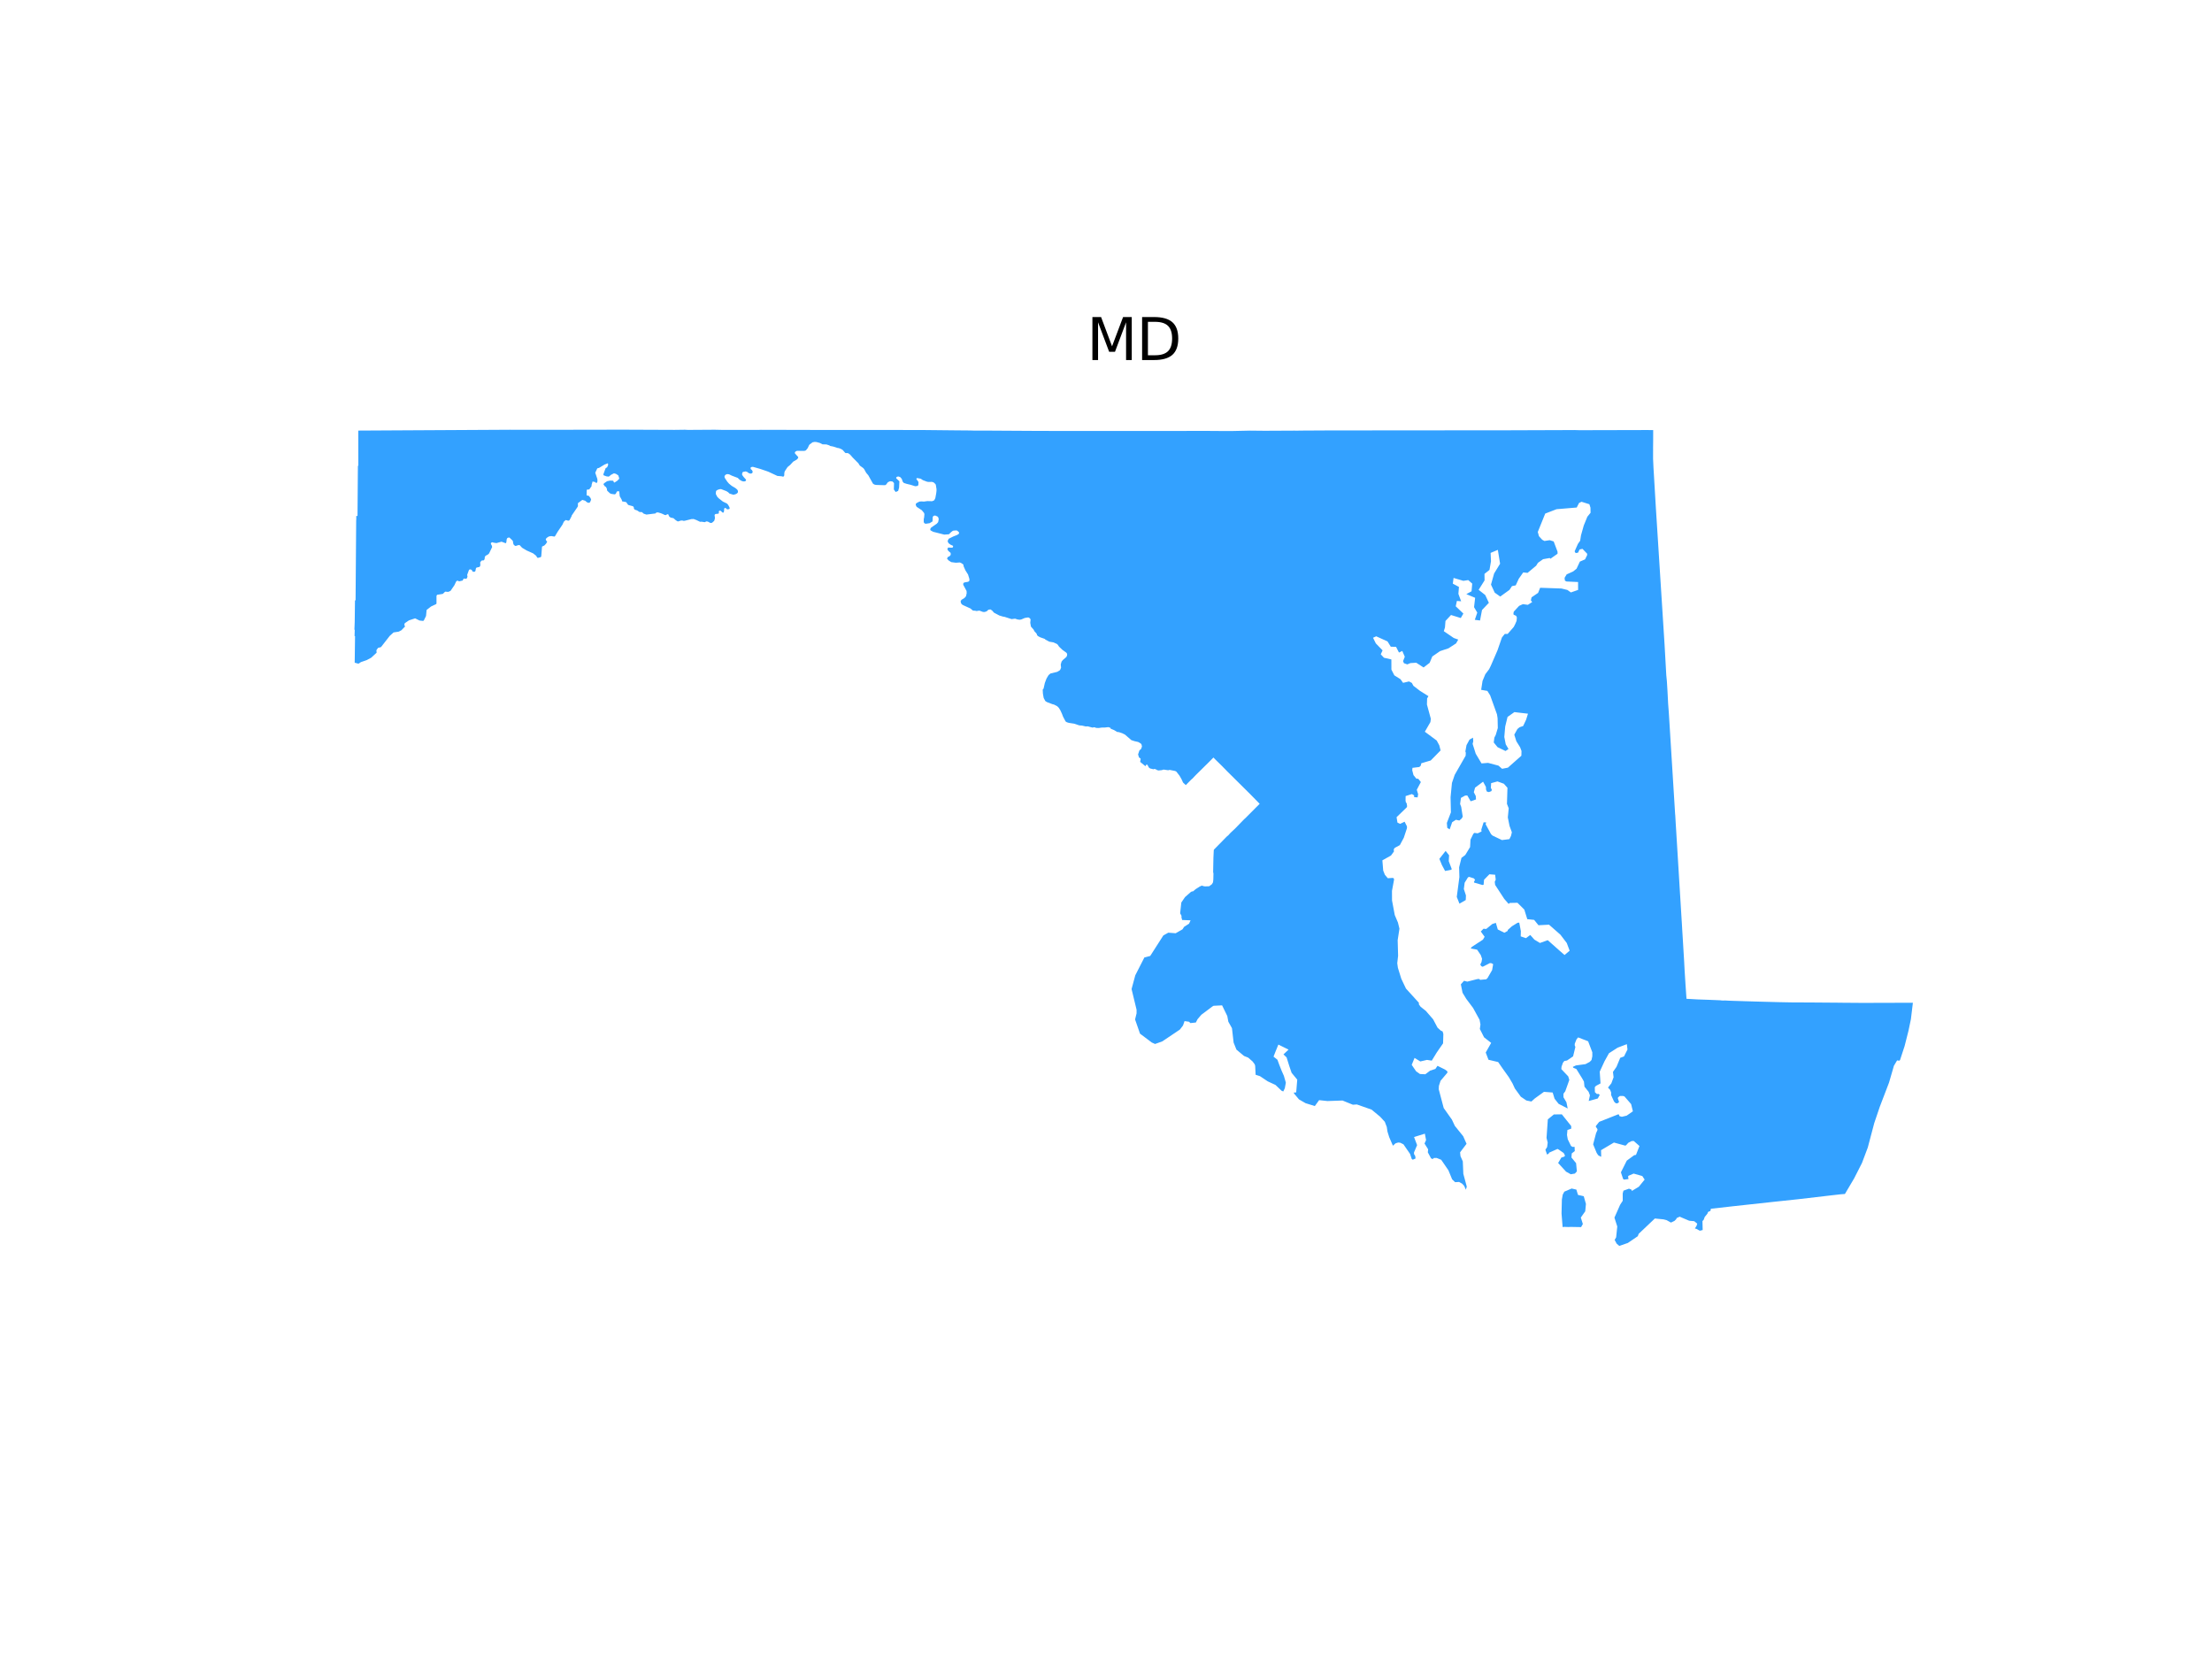 <?xml version="1.0" encoding="utf-8" standalone="no"?>
<!DOCTYPE svg PUBLIC "-//W3C//DTD SVG 1.1//EN"
  "http://www.w3.org/Graphics/SVG/1.1/DTD/svg11.dtd">
<svg xmlns:xlink="http://www.w3.org/1999/xlink" width="460.8pt" height="345.6pt" viewBox="0 0 460.8 345.6" xmlns="http://www.w3.org/2000/svg" version="1.1">
 <defs>
  <style type="text/css">*{stroke-linejoin: round; stroke-linecap: butt}</style>
 </defs>
 <g id="figure_1">
  <g id="patch_1">
   <path d="M 0 345.6 
L 460.8 345.6 
L 460.8 0 
L 0 0 
z
" style="fill: #ffffff"/>
  </g>
  <g id="axes_1">
   <g id="PatchCollection_1">
    <path d="M 325.312 252.172 
L 325.355 250.44 
L 325.369 249.869 
L 325.545 248.865 
L 325.877 248.245 
L 327.402 247.59 
L 327.48 247.608 
L 328.388 247.817 
L 328.724 248.921 
L 329.927 249.202 
L 330.381 250.803 
L 330.233 252.337 
L 329.311 253.638 
L 329.739 254.986 
L 329.371 255.629 
L 328.494 255.612 
L 327.394 255.592 
L 327.337 255.591 
L 327.292 255.592 
L 326.77 255.602 
L 326.722 255.613 
L 325.897 255.58 
L 325.876 255.581 
L 325.522 255.619 
L 325.297 252.799 
L 325.312 252.172 
" clip-path="url(#pea531f4110)" style="fill: #33a1ff"/>
    <path d="M 321.937 239.517 
L 322.295 238.948 
L 322.304 238.879 
L 322.414 238.023 
L 322.172 237.054 
L 322.442 233.178 
L 323.698 232.159 
L 323.966 232.155 
L 325.357 232.137 
L 327.304 234.564 
L 327.32 235.118 
L 326.525 235.384 
L 326.436 236.439 
L 326.589 237.31 
L 326.594 237.342 
L 326.625 237.405 
L 327.278 238.735 
L 327.39 238.798 
L 327.624 238.93 
L 328.012 238.896 
L 328.054 239.79 
L 327.426 240.275 
L 327.362 241.13 
L 328.328 242.308 
L 328.493 244.018 
L 328.081 244.474 
L 327.221 244.62 
L 326.243 244.08 
L 324.66 242.353 
L 324.588 242.274 
L 325.257 241.147 
L 325.466 241.077 
L 325.847 240.949 
L 326.027 240.749 
L 325.951 240.598 
L 325.749 240.198 
L 325.387 239.946 
L 324.77 239.517 
L 324.464 239.34 
L 322.991 239.996 
L 322.685 240.133 
L 322.639 240.311 
L 322.279 240.518 
L 321.937 239.517 
" clip-path="url(#pea531f4110)" style="fill: #33a1ff"/>
    <path d="M 299.847 178.913 
L 301.15 177.26 
L 301.871 178.169 
L 301.859 178.388 
L 301.802 179.389 
L 302.411 181.006 
L 302.356 181.175 
L 301.04 181.439 
L 300.374 180.199 
L 300.368 180.183 
L 299.847 178.913 
" clip-path="url(#pea531f4110)" style="fill: #33a1ff"/>
    <path d="M 73.894 129.567 
L 73.948 125.068 
L 74.073 125.068 
L 74.199 108.446 
L 74.22 108.135 
L 74.219 107.477 
L 74.475 107.477 
L 74.547 98.269 
L 74.556 97.095 
L 74.614 97.029 
L 74.643 96.914 
L 74.636 89.698 
L 80.795 89.664 
L 105.366 89.529 
L 106.167 89.524 
L 114.532 89.533 
L 114.736 89.533 
L 123.519 89.517 
L 129.718 89.506 
L 134.499 89.526 
L 138.002 89.54 
L 140.516 89.55 
L 142.672 89.521 
L 143.309 89.556 
L 148.888 89.52 
L 150.54 89.556 
L 154.807 89.552 
L 157.566 89.55 
L 157.584 89.55 
L 157.732 89.552 
L 157.802 89.548 
L 157.98 89.557 
L 158.447 89.536 
L 162.96 89.542 
L 162.965 89.544 
L 164.855 89.554 
L 165.058 89.553 
L 167.682 89.55 
L 167.796 89.56 
L 175.403 89.568 
L 177.093 89.569 
L 177.242 89.568 
L 191.798 89.575 
L 197.987 89.639 
L 198.031 89.639 
L 199.564 89.655 
L 201.416 89.669 
L 202.191 89.679 
L 202.812 89.698 
L 206.439 89.702 
L 206.606 89.708 
L 206.811 89.71 
L 216.661 89.768 
L 216.763 89.765 
L 221.46 89.778 
L 221.47 89.778 
L 222.18 89.778 
L 237.977 89.777 
L 238.233 89.777 
L 239.91 89.777 
L 239.915 89.777 
L 251.464 89.766 
L 251.515 89.757 
L 252.327 89.775 
L 255.833 89.791 
L 256.437 89.793 
L 260.409 89.708 
L 263.264 89.736 
L 263.81 89.736 
L 264.469 89.733 
L 269.727 89.707 
L 269.931 89.716 
L 271.343 89.697 
L 271.356 89.697 
L 276.572 89.668 
L 276.843 89.668 
L 277.897 89.667 
L 284.325 89.661 
L 287.265 89.658 
L 287.275 89.658 
L 291.091 89.648 
L 292.934 89.647 
L 296.564 89.653 
L 298.28 89.656 
L 298.288 89.647 
L 299.336 89.652 
L 299.977 89.656 
L 301.074 89.646 
L 301.111 89.646 
L 311.394 89.645 
L 311.848 89.645 
L 311.863 89.645 
L 318.995 89.62 
L 319.853 89.617 
L 326.889 89.593 
L 327.953 89.585 
L 329.008 89.617 
L 342.665 89.584 
L 342.8 89.584 
L 343.568 89.586 
L 344.388 89.593 
L 344.385 91.614 
L 344.385 91.638 
L 344.366 93.34 
L 344.369 93.449 
L 344.367 94.36 
L 344.366 95.565 
L 344.409 96.525 
L 344.454 97.514 
L 344.495 98.16 
L 344.547 99.031 
L 344.605 100.024 
L 344.942 105.702 
L 345.026 107.026 
L 345.032 107.117 
L 345.036 107.193 
L 345.358 112.243 
L 345.745 118.339 
L 345.974 121.937 
L 345.975 121.951 
L 346.457 129.527 
L 346.759 134.275 
L 346.759 134.277 
L 347.119 140.68 
L 347.241 141.896 
L 347.365 143.916 
L 347.366 143.938 
L 347.478 146.075 
L 347.502 146.58 
L 347.647 148.483 
L 347.766 150.39 
L 348.811 167.2 
L 348.963 169.646 
L 348.982 169.754 
L 349.092 171.667 
L 349.097 171.77 
L 349.179 173.04 
L 349.198 173.335 
L 349.2 173.361 
L 349.241 174.08 
L 349.358 175.988 
L 349.567 179.4 
L 349.911 185.024 
L 350.315 191.616 
L 350.315 191.616 
L 350.315 191.621 
L 350.371 192.481 
L 350.397 192.934 
L 350.424 193.406 
L 350.43 193.55 
L 350.562 195.679 
L 350.601 196.331 
L 350.738 198.621 
L 350.739 198.625 
L 350.84 200.313 
L 350.84 200.326 
L 350.942 202.258 
L 351.095 204.656 
L 351.118 205.04 
L 351.327 208.068 
L 353.371 208.184 
L 353.571 208.197 
L 354.665 208.234 
L 355.941 208.277 
L 358.311 208.376 
L 358.675 208.418 
L 358.952 208.429 
L 359.369 208.416 
L 360.063 208.457 
L 361.101 208.495 
L 361.154 208.497 
L 363.015 208.554 
L 363.823 208.582 
L 363.927 208.582 
L 365.269 208.623 
L 365.475 208.63 
L 367.011 208.672 
L 367.139 208.675 
L 370.7 208.768 
L 370.715 208.769 
L 370.985 208.774 
L 372.006 208.794 
L 373.184 208.816 
L 373.273 208.821 
L 374.92 208.821 
L 376.036 208.831 
L 377.101 208.834 
L 377.107 208.834 
L 382.094 208.872 
L 383.02 208.879 
L 383.578 208.888 
L 387.063 208.914 
L 388.502 208.924 
L 391.686 208.907 
L 395.51 208.901 
L 396.953 208.899 
L 397.215 208.898 
L 397.333 208.898 
L 398.155 208.9 
L 398.226 208.9 
L 398.487 208.901 
L 398.074 212.321 
L 397.578 214.702 
L 396.766 217.911 
L 395.815 220.811 
L 395.812 220.822 
L 395.669 220.963 
L 395.327 220.917 
L 395.2 220.901 
L 394.537 222.018 
L 393.521 225.519 
L 391.591 230.566 
L 390.439 233.967 
L 390.382 234.184 
L 389.092 239.057 
L 387.892 242.249 
L 386.26 245.462 
L 384.332 248.725 
L 383.459 248.791 
L 383.003 248.843 
L 381.342 249.031 
L 374.63 249.815 
L 374.432 249.836 
L 369.25 250.387 
L 360.869 251.301 
L 356.401 251.806 
L 356.394 251.807 
L 356.347 252.147 
L 356.232 252.305 
L 355.924 252.406 
L 355.802 252.512 
L 355.697 252.806 
L 355.443 253.125 
L 355.386 253.196 
L 355.123 253.518 
L 354.911 254.099 
L 354.654 254.381 
L 354.7 256.235 
L 354.109 256.385 
L 353.408 256.004 
L 353.074 255.903 
L 353.423 255.366 
L 353.567 254.905 
L 353.426 254.792 
L 352.939 254.4 
L 351.892 254.303 
L 349.906 253.457 
L 349.252 253.758 
L 349.21 253.956 
L 348.823 254.336 
L 348.124 254.669 
L 348.088 254.686 
L 347.193 254.184 
L 346.781 254.077 
L 346.546 254.016 
L 345.252 253.887 
L 344.737 253.835 
L 342.986 255.495 
L 342.157 256.281 
L 341.366 257.03 
L 341.183 257.523 
L 339.962 258.353 
L 339.557 258.628 
L 339.112 258.931 
L 337.562 259.47 
L 337.334 259.55 
L 336.774 259.068 
L 336.362 258.292 
L 336.673 257.759 
L 336.765 256.872 
L 336.907 255.501 
L 336.316 253.655 
L 337.5 250.981 
L 338.046 250.139 
L 338.039 248.611 
L 338.2 248.035 
L 338.469 247.939 
L 339.347 247.622 
L 339.858 247.817 
L 339.898 248.043 
L 340.048 248.036 
L 340.063 248.027 
L 340.825 247.564 
L 341.358 247.24 
L 341.405 247.212 
L 341.653 246.907 
L 342.609 245.73 
L 342.133 245.01 
L 342.121 244.99 
L 340.316 244.478 
L 339.242 244.942 
L 339.16 245.091 
L 339.247 245.617 
L 338.514 245.712 
L 338.324 245.736 
L 338.127 245.603 
L 337.664 244.221 
L 338.332 242.89 
L 338.789 241.979 
L 338.886 241.784 
L 340.437 240.644 
L 340.806 240.584 
L 340.832 240.517 
L 341.529 238.736 
L 341.527 238.734 
L 340.345 237.688 
L 339.902 237.706 
L 339.567 237.879 
L 339.199 238.069 
L 338.726 238.6 
L 338.533 238.647 
L 337.631 238.4 
L 336.213 238.012 
L 335.764 238.278 
L 335.708 238.311 
L 334.499 239.027 
L 333.527 239.602 
L 333.558 240.94 
L 333.425 240.938 
L 332.926 240.646 
L 332.615 240.173 
L 331.879 238.388 
L 332.489 236.065 
L 332.763 235.466 
L 332.766 235.422 
L 332.771 235.356 
L 332.781 235.229 
L 332.438 234.718 
L 332.468 234.544 
L 333.14 233.702 
L 337.112 232.13 
L 337.247 232.177 
L 337.365 232.511 
L 337.867 232.648 
L 338.865 232.407 
L 340.137 231.521 
L 340.161 231.504 
L 339.794 230.006 
L 339.785 229.995 
L 339.226 229.352 
L 338.826 228.89 
L 338.411 228.411 
L 338.41 228.41 
L 338.093 228.309 
L 337.451 228.315 
L 337.079 228.599 
L 337.018 228.78 
L 337.287 229.577 
L 336.922 229.858 
L 336.555 229.806 
L 336.236 229.471 
L 335.621 228.109 
L 335.634 227.602 
L 335.424 227.047 
L 334.974 226.562 
L 335.678 225.673 
L 336.139 224.412 
L 336.008 223.299 
L 336.747 222.24 
L 337.521 220.367 
L 338.313 220.072 
L 339.033 218.635 
L 338.983 218.206 
L 338.904 217.523 
L 338.903 217.515 
L 336.982 218.25 
L 335.174 219.413 
L 334.244 221.094 
L 333.253 223.247 
L 333.418 225.698 
L 332.473 226.203 
L 332.223 226.48 
L 332.25 227.522 
L 332.67 227.906 
L 332.984 227.874 
L 333.263 228.085 
L 332.845 228.837 
L 331.011 229.347 
L 330.958 229.362 
L 331.211 228.178 
L 330.944 227.452 
L 330.075 226.371 
L 329.963 225.309 
L 329.816 225.045 
L 329.628 224.704 
L 328.386 222.695 
L 327.734 222.424 
L 327.655 222.245 
L 328.293 221.949 
L 330.29 221.678 
L 331.171 221.207 
L 331.541 220.82 
L 331.709 220.043 
L 331.708 219.211 
L 330.836 216.919 
L 328.758 216.109 
L 328.417 216.509 
L 328.057 217.413 
L 328.037 217.742 
L 328.178 218.105 
L 327.705 220.056 
L 326.442 220.921 
L 325.881 221.022 
L 325.59 221.387 
L 325.299 222.2 
L 325.252 222.715 
L 326.692 224.23 
L 326.915 224.968 
L 326.077 227.331 
L 325.689 227.853 
L 325.699 228.575 
L 326.314 229.619 
L 326.581 230.921 
L 324.682 229.946 
L 323.842 228.878 
L 323.447 227.589 
L 321.999 227.479 
L 321.631 227.452 
L 319.73 228.825 
L 319.014 229.466 
L 317.969 229.25 
L 317.882 229.19 
L 316.843 228.485 
L 316.821 228.47 
L 315.574 226.755 
L 315.081 225.69 
L 314.984 225.525 
L 314.316 224.394 
L 314.191 224.22 
L 313.009 222.567 
L 312.495 221.823 
L 312.223 221.429 
L 312.095 221.244 
L 310.079 220.767 
L 309.503 219.258 
L 310.64 217.251 
L 309.163 216.098 
L 308.279 214.359 
L 308.405 213.418 
L 308.225 212.444 
L 306.874 209.98 
L 305.458 208.093 
L 304.674 206.809 
L 304.643 206.651 
L 304.323 205.054 
L 304.989 204.314 
L 305.662 204.494 
L 307.75 203.959 
L 308.183 203.935 
L 308.317 204.122 
L 308.321 204.122 
L 309.618 204.001 
L 309.752 203.868 
L 309.883 203.738 
L 310.794 202.165 
L 310.837 202.09 
L 310.917 201.627 
L 311.05 200.855 
L 310.721 200.662 
L 310.62 200.652 
L 310.564 200.646 
L 310.375 200.627 
L 308.88 201.396 
L 308.584 201.278 
L 308.369 200.934 
L 308.631 200.397 
L 308.744 199.744 
L 308.472 198.953 
L 308.212 198.571 
L 307.711 197.833 
L 306.374 197.588 
L 306.604 197.257 
L 307.649 196.576 
L 308.921 195.746 
L 309.277 195.149 
L 308.988 194.751 
L 308.476 194.044 
L 309.043 193.468 
L 309.604 193.52 
L 310.895 192.471 
L 311.616 192.253 
L 312.016 193.623 
L 313.388 194.305 
L 314.073 193.93 
L 314.107 193.717 
L 314.962 192.958 
L 316.128 192.235 
L 316.486 192.195 
L 316.825 193.981 
L 316.79 195.062 
L 317.875 195.435 
L 318.781 194.774 
L 319.641 195.742 
L 320.797 196.439 
L 322.423 195.855 
L 323.188 196.535 
L 324.77 197.939 
L 325.923 198.947 
L 326.867 198.153 
L 326.986 198.053 
L 326.795 197.541 
L 326.398 196.479 
L 326.386 196.448 
L 325.065 194.713 
L 322.692 192.629 
L 320.493 192.743 
L 319.589 191.627 
L 318.162 191.48 
L 317.543 189.486 
L 316.114 188.063 
L 314.537 188.098 
L 314.272 188.294 
L 313.36 187.25 
L 311.464 184.345 
L 311.413 183.937 
L 311.383 183.696 
L 311.588 183.249 
L 311.467 182.224 
L 310.267 182.126 
L 310.249 182.146 
L 309.157 183.262 
L 309.06 184.31 
L 308.81 184.357 
L 307.092 183.86 
L 307.043 183.74 
L 307.278 183.282 
L 307.03 182.983 
L 307.026 182.979 
L 306.05 182.668 
L 305.802 182.773 
L 305.225 183.709 
L 305.114 183.889 
L 304.946 185.201 
L 305.383 186.535 
L 305.343 187.493 
L 304.032 188.25 
L 303.472 186.843 
L 304.017 182.703 
L 303.962 180.678 
L 304.451 178.706 
L 305.244 178.108 
L 306.245 176.459 
L 306.33 174.91 
L 306.918 173.705 
L 307.144 173.505 
L 307.827 173.596 
L 308.635 173.214 
L 308.581 172.831 
L 309.062 171.303 
L 309.6 171.322 
L 309.484 171.703 
L 310.613 173.775 
L 310.941 174.076 
L 312.749 174.938 
L 312.883 175.002 
L 314.433 174.808 
L 314.485 174.704 
L 314.777 174.118 
L 314.949 173.379 
L 314.465 172.06 
L 314.462 172.049 
L 314.366 171.568 
L 314.33 171.393 
L 314.244 170.964 
L 314.107 170.285 
L 314.291 168.382 
L 313.927 167.459 
L 314.031 164.112 
L 313.284 163.268 
L 311.954 162.785 
L 311.76 162.837 
L 310.628 163.146 
L 310.576 164.124 
L 310.578 164.128 
L 310.784 164.543 
L 310.664 164.813 
L 310.172 165.008 
L 309.746 164.901 
L 309.566 164.469 
L 309.547 163.932 
L 308.951 162.84 
L 307.282 164.085 
L 307.024 165.035 
L 307.431 165.826 
L 307.476 166.534 
L 307.476 166.535 
L 306.366 166.926 
L 305.67 165.714 
L 305.668 165.714 
L 305.22 165.727 
L 304.342 166.215 
L 304.341 166.221 
L 304.167 167.482 
L 304.396 168.088 
L 304.713 170.125 
L 304.494 170.508 
L 304.014 170.931 
L 303.297 170.775 
L 302.511 171.283 
L 301.995 172.772 
L 301.491 172.458 
L 301.409 171.426 
L 302.252 169.232 
L 302.18 166.074 
L 302.468 163.098 
L 303.046 161.403 
L 305.324 157.426 
L 305.352 156.79 
L 305.26 156.547 
L 305.5 155.228 
L 306.122 154.079 
L 306.848 153.666 
L 306.908 154.423 
L 306.774 154.964 
L 307.424 157.018 
L 308.63 159.032 
L 309.463 158.965 
L 309.995 158.922 
L 312.103 159.479 
L 312.155 159.493 
L 312.912 160.154 
L 314.124 159.916 
L 316.931 157.432 
L 316.958 156.444 
L 316.669 155.673 
L 315.885 154.416 
L 315.452 153.045 
L 316.105 151.868 
L 316.56 151.494 
L 317.299 151.241 
L 317.701 150.388 
L 317.915 149.933 
L 318.307 148.675 
L 317.362 148.565 
L 316.685 148.486 
L 315.474 148.344 
L 314.049 149.35 
L 313.562 151.342 
L 313.501 152.049 
L 313.431 152.865 
L 313.374 153.525 
L 313.675 155.059 
L 314.248 156.025 
L 313.63 156.449 
L 311.973 155.65 
L 311.175 154.673 
L 311.305 153.652 
L 311.554 153.176 
L 311.586 153.115 
L 312.014 151.684 
L 312.021 151.661 
L 311.975 149.613 
L 311.85 148.81 
L 310.423 144.844 
L 309.843 143.927 
L 308.553 143.705 
L 308.838 141.853 
L 309.425 140.442 
L 310.213 139.403 
L 310.564 138.687 
L 311.953 135.484 
L 312.882 132.794 
L 313.474 132.06 
L 314.075 132.055 
L 315.345 130.6 
L 315.65 129.996 
L 315.928 129.348 
L 315.995 128.621 
L 315.826 128.278 
L 315.319 128.056 
L 315.273 127.774 
L 315.351 127.411 
L 316.46 126.213 
L 317.246 125.855 
L 318.281 125.997 
L 319.181 125.425 
L 318.907 125.057 
L 319.055 124.432 
L 320.415 123.507 
L 320.841 122.443 
L 325.279 122.595 
L 326.517 122.898 
L 327.244 123.416 
L 328.446 122.995 
L 328.749 122.89 
L 328.745 122.051 
L 328.741 121.265 
L 328.741 121.245 
L 326.324 121.136 
L 326.004 120.958 
L 325.929 120.38 
L 326.365 119.652 
L 327.716 119.044 
L 328.422 118.475 
L 329.116 116.993 
L 330.199 116.526 
L 330.626 115.65 
L 330.629 115.55 
L 330.637 115.351 
L 329.656 114.334 
L 329.647 114.336 
L 329.051 114.471 
L 328.741 115.126 
L 328.234 115.22 
L 328.025 114.853 
L 328.711 113.301 
L 329.176 112.643 
L 329.354 111.508 
L 329.927 109.475 
L 330.676 107.638 
L 331.342 106.823 
L 331.325 105.887 
L 331.323 105.745 
L 331.095 105.041 
L 330.346 104.806 
L 329.464 104.528 
L 328.949 104.773 
L 328.911 104.848 
L 328.461 105.725 
L 326.7 105.872 
L 325.497 105.973 
L 324.289 106.073 
L 324.258 106.076 
L 323.387 106.412 
L 321.898 106.986 
L 320.349 110.821 
L 320.592 111.7 
L 321.27 112.442 
L 321.734 112.694 
L 322.833 112.53 
L 323.661 112.794 
L 324.469 114.938 
L 324.464 115.359 
L 322.988 116.393 
L 322.835 116.242 
L 321.448 116.491 
L 320.381 117.247 
L 320.01 117.846 
L 318.219 119.34 
L 317.312 119.247 
L 316.383 120.57 
L 315.754 121.941 
L 314.972 122.099 
L 314.454 122.881 
L 312.53 124.272 
L 311.38 123.462 
L 310.601 121.783 
L 311.253 119.464 
L 312.496 117.43 
L 312.027 114.543 
L 310.523 115.181 
L 310.601 116.921 
L 310.288 118.722 
L 309.245 119.55 
L 309.263 120.903 
L 308.029 122.87 
L 309.402 123.956 
L 310.158 125.578 
L 308.732 127.076 
L 308.318 129.258 
L 307.231 129.12 
L 307.742 127.615 
L 307.072 126.484 
L 307.299 124.532 
L 305.521 123.79 
L 305.464 123.766 
L 306.551 123.18 
L 306.69 121.576 
L 305.864 120.843 
L 305.768 120.858 
L 304.847 120.998 
L 303.279 120.535 
L 302.805 120.395 
L 302.752 120.793 
L 302.648 121.585 
L 302.672 121.597 
L 303.926 122.266 
L 303.813 123.715 
L 304.382 125.257 
L 303.497 125.185 
L 303.421 125.537 
L 303.315 126.03 
L 303.256 126.303 
L 304.848 127.815 
L 304.307 128.746 
L 304.041 128.664 
L 302.273 128.115 
L 302.176 128.219 
L 301.134 129.341 
L 301.118 129.358 
L 301.015 130.674 
L 301.013 130.702 
L 300.773 131.486 
L 300.804 131.507 
L 302.842 132.901 
L 303.777 133.239 
L 303.326 134.031 
L 301.755 135.051 
L 299.997 135.638 
L 299.76 135.8 
L 298.375 136.754 
L 297.819 138.078 
L 296.561 139.045 
L 296.185 138.804 
L 295.166 138.149 
L 295.025 138.059 
L 293.811 138.134 
L 293.167 138.406 
L 292.473 138.162 
L 292.282 137.734 
L 292.643 136.813 
L 292.439 136.338 
L 292.124 135.608 
L 292.122 135.603 
L 291.435 135.94 
L 290.827 134.756 
L 290.196 134.735 
L 289.725 134.72 
L 289.041 133.615 
L 289.038 133.614 
L 287.135 132.755 
L 286.689 132.553 
L 286.678 132.559 
L 286.029 132.856 
L 286.032 132.862 
L 286.553 133.914 
L 286.611 134.031 
L 288.017 135.483 
L 287.637 136.303 
L 287.641 136.307 
L 288.306 137.02 
L 288.354 137.032 
L 289.847 137.374 
L 289.849 137.963 
L 289.854 139.495 
L 290.468 140.688 
L 290.943 140.985 
L 291.489 141.327 
L 291.741 141.485 
L 292.287 142.248 
L 292.317 142.241 
L 293.523 141.955 
L 293.536 141.962 
L 294.111 142.265 
L 294.44 142.865 
L 295.808 143.917 
L 296.735 144.499 
L 297.405 144.92 
L 297.571 145.024 
L 297.293 145.494 
L 297.256 146.761 
L 297.942 149.274 
L 298.054 149.684 
L 298.07 149.743 
L 297.98 150.422 
L 297.301 151.601 
L 296.827 152.422 
L 296.821 152.433 
L 299.297 154.271 
L 299.831 155.266 
L 300.101 156.327 
L 298.046 158.42 
L 297.672 158.531 
L 296.09 159.001 
L 296.086 159.002 
L 295.976 159.49 
L 295.894 159.569 
L 295.676 159.781 
L 294.808 159.887 
L 294.242 159.956 
L 294.192 160.457 
L 294.455 161.471 
L 295.055 162.212 
L 295.442 162.231 
L 295.991 162.916 
L 295.142 164.522 
L 295.42 165.432 
L 295.318 166.108 
L 294.894 166.081 
L 294.594 166.061 
L 294.587 165.695 
L 294.127 165.418 
L 293.097 165.746 
L 292.817 165.836 
L 292.807 166.453 
L 292.802 166.812 
L 292.882 167.188 
L 293.021 167.291 
L 293.131 167.957 
L 293.036 168.201 
L 291.54 169.649 
L 290.932 170.237 
L 291.115 171.361 
L 291.141 171.373 
L 291.675 171.621 
L 292.605 171.177 
L 293.095 172.144 
L 293.095 172.529 
L 292.436 174.519 
L 291.617 176.049 
L 290.549 176.631 
L 290.344 176.932 
L 290.381 177.382 
L 289.767 178.218 
L 287.974 179.227 
L 288.146 181.356 
L 288.497 182.232 
L 289.101 182.95 
L 290.17 182.881 
L 290.366 183.01 
L 290.405 183.257 
L 290.216 184.278 
L 289.975 185.582 
L 289.985 187.582 
L 290.554 190.624 
L 291.217 192.182 
L 291.529 193.46 
L 291.159 195.855 
L 291.249 199.091 
L 291.074 200.65 
L 291.206 201.604 
L 291.914 203.893 
L 292.888 205.935 
L 295.587 208.903 
L 295.572 209.217 
L 295.671 209.354 
L 295.943 209.73 
L 297.016 210.575 
L 298.543 212.335 
L 299.47 214.088 
L 300.153 214.701 
L 300.521 214.86 
L 300.676 215.401 
L 300.619 217.349 
L 299.307 219.243 
L 298.263 220.949 
L 297.282 220.799 
L 297.259 220.796 
L 297.18 220.815 
L 295.877 221.12 
L 295.494 220.885 
L 294.691 220.393 
L 294.677 220.385 
L 294.486 220.852 
L 294.086 221.829 
L 294.13 221.892 
L 294.937 223.077 
L 294.999 223.168 
L 295.807 223.737 
L 296.92 223.79 
L 297.92 223.037 
L 299.015 222.678 
L 299.457 222.03 
L 301.022 222.806 
L 301.495 223.155 
L 301.535 223.443 
L 300.095 225.144 
L 299.752 226.198 
L 299.718 226.922 
L 300.748 230.821 
L 302.457 233.234 
L 303.068 234.54 
L 304.81 236.695 
L 305.51 238.276 
L 304.192 240.011 
L 304.164 240.047 
L 304.246 240.853 
L 304.247 240.859 
L 304.73 241.938 
L 304.839 244.535 
L 305.558 247.196 
L 305.367 247.836 
L 305.008 247.028 
L 304.583 246.574 
L 303.954 246.222 
L 303.124 246.27 
L 302.504 245.673 
L 301.732 243.793 
L 300.229 241.603 
L 299.276 241.22 
L 299.232 241.221 
L 298.706 241.229 
L 298.61 241.317 
L 298.458 241.456 
L 298.117 241.308 
L 297.443 240.055 
L 297.505 239.419 
L 296.754 238.22 
L 297.076 237.498 
L 296.962 236.892 
L 296.824 236.164 
L 295.379 236.615 
L 294.573 236.866 
L 295.208 238.551 
L 294.891 239.297 
L 294.563 240.067 
L 294.564 240.086 
L 294.568 240.417 
L 294.812 240.806 
L 294.89 241.328 
L 294.31 241.59 
L 294.093 241.433 
L 293.741 240.385 
L 292.875 239.124 
L 292.366 238.384 
L 292.36 238.381 
L 291.709 238.053 
L 291.27 238.006 
L 290.715 238.177 
L 290.17 238.675 
L 289.401 236.9 
L 289.038 235.738 
L 288.892 234.771 
L 288.481 233.688 
L 287.505 232.629 
L 287.12 232.31 
L 285.725 231.153 
L 282.66 230.079 
L 281.827 230.133 
L 279.667 229.258 
L 278.671 229.293 
L 276.805 229.358 
L 276.528 229.368 
L 276.292 229.343 
L 274.796 229.181 
L 274.488 229.604 
L 273.902 230.411 
L 271.975 229.815 
L 271.885 229.763 
L 270.598 229.022 
L 269.56 227.782 
L 269.539 227.595 
L 269.977 227.58 
L 270.03 227.451 
L 270.035 227.383 
L 270.24 224.908 
L 269.064 223.483 
L 268.568 222.03 
L 268.021 220.271 
L 268.012 220.263 
L 267.369 219.65 
L 268.429 218.652 
L 267.679 218.281 
L 267.611 218.247 
L 266.909 217.9 
L 266.308 217.602 
L 266.094 218.127 
L 265.743 218.985 
L 265.3 220.113 
L 266.117 220.77 
L 266.474 221.759 
L 266.995 223.072 
L 267.458 224.116 
L 267.866 225.54 
L 267.842 225.67 
L 267.648 226.704 
L 267.33 227.372 
L 266.969 227.216 
L 265.709 226.015 
L 265.562 225.947 
L 264.083 225.259 
L 262.476 224.186 
L 261.567 223.892 
L 261.477 222.059 
L 261.476 222.036 
L 261.369 221.698 
L 261.293 221.597 
L 260.936 221.121 
L 260.016 220.321 
L 259.153 219.976 
L 257.576 218.657 
L 256.984 217.186 
L 256.641 214.185 
L 255.887 212.84 
L 255.664 211.652 
L 254.586 209.435 
L 254.564 209.436 
L 252.811 209.524 
L 252.708 209.584 
L 252.552 209.675 
L 250.262 211.393 
L 249.465 212.328 
L 249.122 213.004 
L 247.989 213.127 
L 247.695 212.848 
L 247.692 212.848 
L 246.763 212.713 
L 246.573 213.258 
L 246.441 213.635 
L 245.783 214.483 
L 242.129 216.939 
L 240.62 217.48 
L 239.932 217.171 
L 237.486 215.329 
L 236.457 212.372 
L 236.769 211.094 
L 236.769 210.35 
L 235.727 206.037 
L 236.503 203.167 
L 237.141 201.917 
L 237.784 200.656 
L 238.396 199.456 
L 239.22 199.243 
L 239.611 199.142 
L 240.431 197.86 
L 242.343 194.872 
L 243.374 194.293 
L 244.911 194.412 
L 246.342 193.59 
L 246.668 193.081 
L 247.699 192.42 
L 248.02 191.723 
L 247.678 191.709 
L 246.26 191.651 
L 246.114 191.069 
L 246.136 190.787 
L 245.844 190.262 
L 245.949 189.309 
L 246.092 188.009 
L 246.86 186.882 
L 248.038 185.85 
L 248.272 185.709 
L 248.543 185.681 
L 249.069 185.23 
L 249.469 184.975 
L 249.969 184.657 
L 250.392 184.494 
L 250.458 184.469 
L 250.527 184.557 
L 251.006 184.653 
L 251.892 184.62 
L 252.456 184.207 
L 252.69 183.813 
L 252.756 183.249 
L 252.785 181.991 
L 252.719 181.654 
L 252.729 181.165 
L 252.769 179.116 
L 252.778 178.668 
L 252.831 177.538 
L 252.851 177.11 
L 252.895 176.997 
L 252.931 176.948 
L 253.997 175.86 
L 255.681 174.144 
L 255.784 174.106 
L 256.318 173.515 
L 257.283 172.614 
L 258.567 171.291 
L 258.845 171.005 
L 259.17 170.67 
L 259.463 170.408 
L 261.621 168.239 
L 261.686 168.173 
L 262.308 167.554 
L 262.411 167.447 
L 261.083 166.09 
L 260.531 165.526 
L 260.032 165.031 
L 256.377 161.405 
L 255.601 160.636 
L 255.594 160.629 
L 255.177 160.194 
L 254.774 159.791 
L 254.643 159.65 
L 253.129 158.167 
L 252.783 157.806 
L 252.674 157.917 
L 251.812 158.786 
L 250.544 160.038 
L 249.509 161.058 
L 249.091 161.471 
L 248.418 162.184 
L 248.14 162.419 
L 247.024 163.552 
L 247.021 163.549 
L 246.451 163.02 
L 246.136 162.325 
L 245.712 161.584 
L 245.061 160.748 
L 244.945 160.674 
L 244.733 160.596 
L 243.693 160.391 
L 243.576 160.382 
L 243.496 160.448 
L 243.21 160.438 
L 242.398 160.316 
L 242.011 160.438 
L 241.338 160.504 
L 240.972 160.401 
L 240.892 160.307 
L 240.475 160.166 
L 240.314 160.26 
L 239.583 160.082 
L 239.329 159.89 
L 239.078 159.416 
L 238.962 159.279 
L 238.844 159.274 
L 238.795 159.313 
L 238.61 159.612 
L 237.513 158.711 
L 237.622 158.11 
L 237.556 157.979 
L 237.278 157.791 
L 237.081 157.162 
L 237.366 156.317 
L 237.725 155.998 
L 237.893 155.501 
L 237.79 155.05 
L 237.616 154.864 
L 237.615 154.862 
L 237.11 154.571 
L 236.328 154.393 
L 235.691 154.188 
L 234.345 153.023 
L 233.768 152.741 
L 233.058 152.506 
L 232.751 152.487 
L 232.071 152.084 
L 231.773 151.963 
L 231.376 151.802 
L 231.353 151.663 
L 231.244 151.59 
L 230.894 151.475 
L 230.161 151.556 
L 229.474 151.568 
L 228.902 151.654 
L 228.35 151.634 
L 227.982 151.492 
L 227.574 151.569 
L 226.585 151.307 
L 226.387 151.321 
L 226.191 151.334 
L 225.398 151.152 
L 224.831 151.11 
L 223.791 150.76 
L 222.663 150.586 
L 222.27 150.468 
L 222.032 150.334 
L 221.947 150.231 
L 221.469 149.32 
L 221.448 149.279 
L 221.23 148.703 
L 220.894 147.97 
L 220.582 147.47 
L 220.251 147.128 
L 219.582 146.777 
L 219.234 146.692 
L 218.092 146.256 
L 217.755 146.037 
L 217.678 145.889 
L 217.416 145.389 
L 217.258 144.498 
L 217.224 143.809 
L 217.217 143.661 
L 217.394 143.452 
L 217.661 142.269 
L 218.011 141.346 
L 218.435 140.633 
L 218.835 140.299 
L 220.239 139.959 
L 220.778 139.631 
L 220.869 139.506 
L 221.04 139.089 
L 220.973 138.424 
L 221.143 137.824 
L 221.399 137.502 
L 222.147 136.86 
L 222.217 136.705 
L 222.289 136.546 
L 222.308 136.265 
L 222.276 136.16 
L 222.123 135.952 
L 221.318 135.374 
L 220.617 134.703 
L 220.334 134.284 
L 220.177 134.147 
L 219.461 133.822 
L 218.596 133.673 
L 217.777 133.241 
L 217.678 133.123 
L 217.568 133.067 
L 216.692 132.76 
L 216.245 132.517 
L 216.051 132.33 
L 215.976 132.074 
L 215.859 131.898 
L 215.479 131.49 
L 215.328 131.172 
L 214.762 130.526 
L 214.622 129.742 
L 214.691 129.047 
L 214.589 128.86 
L 214.398 128.699 
L 214.342 128.652 
L 214.09 128.63 
L 213.472 128.736 
L 212.759 129.043 
L 212.43 129.105 
L 211.98 129.05 
L 211.467 128.88 
L 210.733 128.971 
L 209.258 128.496 
L 208.952 128.453 
L 208.169 128.214 
L 207.062 127.63 
L 206.681 127.192 
L 206.351 126.955 
L 206.258 126.966 
L 205.922 127.005 
L 205.526 127.357 
L 205.098 127.494 
L 204.77 127.477 
L 204.021 127.202 
L 203.424 127.289 
L 203.157 127.225 
L 202.678 127.194 
L 202.156 126.754 
L 200.702 126.095 
L 200.371 125.904 
L 200.179 125.601 
L 200.118 125.233 
L 200.293 124.956 
L 200.899 124.584 
L 201.225 124.23 
L 201.375 123.599 
L 201.356 123.111 
L 200.688 121.874 
L 200.649 121.752 
L 200.679 121.52 
L 200.766 121.404 
L 200.948 121.325 
L 201.603 121.209 
L 201.799 121.133 
L 201.928 120.989 
L 201.958 120.809 
L 201.921 120.526 
L 201.658 119.68 
L 201.112 118.813 
L 200.731 117.945 
L 200.701 117.655 
L 200.585 117.524 
L 200.29 117.322 
L 199.953 117.169 
L 199.11 117.225 
L 198.166 117.102 
L 197.599 116.74 
L 197.284 116.371 
L 197.452 116.036 
L 197.785 115.886 
L 198.054 115.591 
L 198.037 115.18 
L 197.55 114.757 
L 197.347 114.397 
L 197.525 114.059 
L 198.181 114.096 
L 198.447 114.066 
L 198.554 113.891 
L 198.52 113.699 
L 198.028 113.472 
L 197.59 113.15 
L 197.402 112.731 
L 197.624 112.236 
L 198.628 111.738 
L 199.338 111.465 
L 199.678 111.265 
L 199.79 111.106 
L 199.758 110.853 
L 199.395 110.537 
L 199.145 110.498 
L 198.615 110.539 
L 198.408 110.634 
L 198.098 110.883 
L 197.682 111.297 
L 196.698 111.368 
L 195.457 111.049 
L 195.407 111.037 
L 194.406 110.785 
L 193.857 110.491 
L 193.801 110.317 
L 193.775 110.234 
L 193.971 109.903 
L 195.146 109.097 
L 195.431 108.773 
L 195.547 108.191 
L 195.532 108.02 
L 195.416 107.713 
L 195.282 107.592 
L 194.819 107.389 
L 194.569 107.432 
L 194.413 107.53 
L 194.305 107.711 
L 194.263 108.616 
L 193.654 108.988 
L 192.867 109.107 
L 192.613 109.04 
L 192.52 108.914 
L 192.433 108.794 
L 192.433 108.13 
L 192.51 107.802 
L 192.566 107.183 
L 192.557 107.027 
L 192.49 106.849 
L 192.038 106.295 
L 190.948 105.575 
L 190.765 105.199 
L 190.786 105.002 
L 190.836 104.894 
L 190.97 104.779 
L 191.532 104.491 
L 191.951 104.453 
L 192.462 104.486 
L 193.185 104.387 
L 194.186 104.412 
L 194.613 104.221 
L 194.73 103.997 
L 194.841 103.785 
L 195.019 102.831 
L 195.09 102.257 
L 195.094 101.904 
L 194.943 100.96 
L 194.815 100.788 
L 194.49 100.489 
L 194.141 100.383 
L 193.362 100.396 
L 193.043 100.324 
L 192.247 100.019 
L 191.805 99.722 
L 191.044 99.583 
L 190.906 99.701 
L 190.91 99.813 
L 191.277 100.303 
L 191.338 100.481 
L 191.306 101.056 
L 191.126 101.228 
L 190.664 101.294 
L 190.546 101.258 
L 189.707 100.994 
L 188.886 100.8 
L 188.286 100.605 
L 188.055 100.347 
L 187.854 99.759 
L 187.552 99.405 
L 187.214 99.266 
L 186.889 99.3 
L 186.709 99.454 
L 186.691 99.633 
L 187.359 100.268 
L 187.296 101.58 
L 187.1 102.271 
L 186.578 102.49 
L 186.205 101.965 
L 186.241 100.631 
L 185.93 100.306 
L 185.415 100.247 
L 184.966 100.45 
L 184.604 100.94 
L 184.371 101.077 
L 183.268 101.046 
L 182.471 101.018 
L 182.149 100.939 
L 181.912 100.793 
L 181.812 100.681 
L 181.003 99.224 
L 180.894 99.027 
L 180.437 98.486 
L 180.009 97.711 
L 179.8 97.486 
L 179.3 97.123 
L 179.155 97.017 
L 178.988 96.807 
L 178.844 96.539 
L 177.647 95.332 
L 177.596 95.274 
L 177.186 94.804 
L 176.972 94.598 
L 176.625 94.383 
L 176.162 94.379 
L 176.071 94.336 
L 175.539 93.727 
L 175.201 93.527 
L 174.755 93.354 
L 174.462 93.311 
L 173.577 93.024 
L 172.936 92.899 
L 172.752 92.775 
L 172.148 92.577 
L 171.366 92.566 
L 170.784 92.273 
L 170.108 92.089 
L 169.723 92.055 
L 169.275 92.136 
L 168.664 92.591 
L 168.567 92.698 
L 168.255 93.36 
L 167.935 93.755 
L 167.798 93.868 
L 167.519 93.931 
L 166.014 93.918 
L 165.705 94.082 
L 165.59 94.223 
L 165.599 94.449 
L 166.268 95.187 
L 166.288 95.329 
L 166.18 95.537 
L 165.989 95.732 
L 165.23 96.175 
L 164.596 96.863 
L 164.058 97.301 
L 163.465 98.204 
L 163.381 98.584 
L 163.379 99.029 
L 163.253 99.255 
L 163.125 99.298 
L 162.812 99.22 
L 161.94 99.143 
L 160.103 98.285 
L 159.746 98.154 
L 158.364 97.68 
L 158.221 97.639 
L 156.903 97.264 
L 156.661 97.255 
L 156.438 97.341 
L 156.347 97.489 
L 156.403 97.723 
L 156.635 97.923 
L 156.774 98.174 
L 156.789 98.35 
L 156.759 98.462 
L 156.62 98.599 
L 156.432 98.663 
L 156.129 98.619 
L 155.857 98.479 
L 155.729 98.348 
L 155.348 98.205 
L 154.811 98.308 
L 154.666 98.415 
L 154.596 98.709 
L 154.595 98.875 
L 154.632 98.976 
L 154.913 99.362 
L 155.404 99.91 
L 155.415 100.013 
L 155.345 100.169 
L 155.233 100.254 
L 154.981 100.296 
L 154.585 100.228 
L 154.06 99.927 
L 153.69 99.555 
L 152.445 99.084 
L 151.882 98.809 
L 151.491 98.76 
L 151.173 98.878 
L 150.95 99.133 
L 150.926 99.35 
L 150.971 99.513 
L 151.08 99.704 
L 151.514 100.351 
L 151.875 100.765 
L 152.444 101.223 
L 153.188 101.665 
L 153.57 101.981 
L 153.717 102.25 
L 153.728 102.546 
L 153.572 102.758 
L 153.317 102.922 
L 152.798 103.074 
L 152.02 102.837 
L 151.918 102.781 
L 151.704 102.556 
L 151.319 102.311 
L 150.227 101.894 
L 150.022 101.888 
L 149.641 101.985 
L 149.397 102.101 
L 149.203 102.249 
L 149.139 102.45 
L 149.118 102.902 
L 149.408 103.475 
L 149.713 103.797 
L 150.593 104.488 
L 151.444 104.898 
L 151.682 105.165 
L 151.921 105.594 
L 152.012 105.856 
L 151.966 106.002 
L 151.842 106.06 
L 151.626 106.104 
L 151.414 106.077 
L 151.161 105.812 
L 150.911 105.856 
L 150.843 106.06 
L 150.843 106.322 
L 150.817 106.541 
L 150.725 106.762 
L 150.58 106.814 
L 150.316 106.582 
L 150.071 106.38 
L 149.935 106.38 
L 149.765 106.482 
L 149.731 106.599 
L 149.754 106.73 
L 149.765 106.876 
L 149.651 107.007 
L 149.05 107.08 
L 148.902 107.196 
L 148.857 107.356 
L 148.918 107.701 
L 148.927 108.012 
L 148.785 108.495 
L 148.365 108.875 
L 148.18 108.94 
L 147.96 108.927 
L 147.484 108.672 
L 147.238 108.62 
L 147.117 108.631 
L 146.821 108.782 
L 146.143 108.677 
L 145.837 108.701 
L 145.075 108.335 
L 144.507 108.124 
L 144.031 108.137 
L 142.664 108.48 
L 142.405 108.508 
L 142.212 108.444 
L 141.893 108.431 
L 141.249 108.626 
L 141.177 108.605 
L 141.102 108.583 
L 140.754 108.351 
L 140.296 107.946 
L 139.702 107.821 
L 139.684 107.807 
L 139.441 107.617 
L 139.333 107.465 
L 139.261 107.222 
L 139.205 107.151 
L 139.079 107.121 
L 138.928 107.161 
L 138.72 107.313 
L 138.328 107.231 
L 138.254 107.158 
L 137.694 106.922 
L 137.072 106.742 
L 136.668 106.773 
L 136.655 106.897 
L 136.501 106.968 
L 134.662 107.195 
L 134.557 107.16 
L 134.077 106.999 
L 133.729 106.681 
L 133.225 106.662 
L 132.728 106.335 
L 132.214 106.155 
L 132.065 105.979 
L 132.028 105.685 
L 131.968 105.573 
L 131.836 105.453 
L 130.924 105.208 
L 130.809 105.12 
L 130.467 104.628 
L 130.361 104.579 
L 129.644 104.452 
L 129.614 104.446 
L 129.516 104.107 
L 129.103 103.377 
L 129.018 102.595 
L 128.958 102.32 
L 128.627 102.348 
L 128.499 102.411 
L 128.274 102.875 
L 128.047 102.984 
L 127.292 102.877 
L 127.04 102.739 
L 126.506 102.239 
L 126.446 102.06 
L 126.434 101.854 
L 126.286 101.534 
L 126.167 101.393 
L 126.01 101.315 
L 125.727 100.936 
L 125.731 100.867 
L 125.821 100.686 
L 126.461 100.247 
L 127.018 100.127 
L 127.675 100.13 
L 127.833 100.259 
L 127.843 100.451 
L 128.001 100.53 
L 128.587 100.154 
L 128.974 99.756 
L 128.989 99.606 
L 128.796 99.026 
L 128.306 98.709 
L 127.895 98.599 
L 127.297 98.908 
L 126.822 99.29 
L 126.355 99.24 
L 125.773 99.026 
L 125.703 98.938 
L 125.703 98.773 
L 126.13 97.601 
L 126.239 97.461 
L 126.459 97.376 
L 126.664 96.935 
L 126.686 96.738 
L 126.627 96.512 
L 125.94 96.775 
L 124.791 97.47 
L 124.524 97.539 
L 124.426 97.564 
L 124.001 98.484 
L 124.424 99.731 
L 124.467 100.059 
L 124.432 100.413 
L 124.287 100.604 
L 124.097 100.573 
L 123.998 100.425 
L 123.445 100.307 
L 123.24 101.013 
L 123.235 101.278 
L 122.746 101.968 
L 122.316 101.981 
L 122.226 102.113 
L 122.201 103.192 
L 122.658 103.29 
L 123.023 103.754 
L 123.14 104.094 
L 122.902 104.66 
L 122.563 104.761 
L 122.197 104.576 
L 121.913 104.316 
L 121.309 104.134 
L 121.199 104.216 
L 120.384 104.826 
L 120.397 105.378 
L 120.33 105.584 
L 119.089 107.402 
L 119.084 107.507 
L 118.662 108.329 
L 118.511 108.457 
L 118.344 108.461 
L 117.839 108.332 
L 117.458 108.677 
L 117.158 109.317 
L 116.177 110.761 
L 115.609 111.715 
L 115.488 111.779 
L 114.84 111.672 
L 114.356 111.749 
L 113.98 111.979 
L 113.721 112.236 
L 113.697 112.365 
L 113.777 112.623 
L 113.95 112.773 
L 113.972 112.883 
L 113.745 113.272 
L 113.406 113.63 
L 112.914 113.864 
L 112.756 115.87 
L 112.664 116.059 
L 112.575 116.083 
L 112.025 116.229 
L 111.88 116.102 
L 111.686 115.772 
L 111.049 115.269 
L 109.723 114.679 
L 108.762 114.108 
L 108.246 113.552 
L 107.998 113.549 
L 107.441 113.731 
L 107.281 113.699 
L 107.022 113.478 
L 106.888 113.143 
L 106.895 112.954 
L 106.8 112.63 
L 106.116 111.972 
L 105.805 112.019 
L 105.664 112.112 
L 105.559 112.32 
L 105.519 112.646 
L 105.478 112.977 
L 105.362 113.173 
L 104.481 112.844 
L 103.41 113.138 
L 102.82 113.042 
L 102.574 112.962 
L 102.441 113.005 
L 102.328 113.073 
L 102.268 113.133 
L 102.255 113.243 
L 102.315 113.414 
L 102.467 113.686 
L 102.521 113.967 
L 101.878 115.299 
L 101.606 115.544 
L 101.157 115.772 
L 100.989 116.039 
L 100.974 116.266 
L 100.948 116.479 
L 100.875 116.609 
L 100.765 116.726 
L 100.609 116.761 
L 100.428 116.722 
L 100.062 117.066 
L 100.035 117.338 
L 100.069 117.654 
L 100.005 117.971 
L 99.831 118.123 
L 99.502 118.182 
L 99.209 118.276 
L 99.118 118.499 
L 99.063 118.851 
L 98.981 119.039 
L 98.862 119.11 
L 98.715 119.11 
L 98.56 119.11 
L 98.413 119.016 
L 98.267 118.711 
L 98.002 118.617 
L 97.855 118.617 
L 97.7 118.722 
L 97.322 119.756 
L 97.389 120.108 
L 97.27 120.472 
L 97.03 120.587 
L 96.73 120.519 
L 96.556 120.578 
L 96.383 120.933 
L 95.643 121.106 
L 95.36 120.968 
L 95.198 120.985 
L 95.023 121.141 
L 94.657 121.916 
L 93.851 123.094 
L 93.383 123.297 
L 92.733 123.25 
L 92.248 123.717 
L 91.049 123.907 
L 90.928 124.149 
L 90.93 125.732 
L 90.827 125.859 
L 89.799 126.341 
L 89.585 126.507 
L 88.872 127.063 
L 88.748 128.321 
L 88.272 129.29 
L 88.091 129.346 
L 87.389 129.268 
L 86.478 128.815 
L 85.189 129.234 
L 84.314 129.833 
L 84.223 130.19 
L 84.367 130.433 
L 84.354 130.532 
L 83.626 131.288 
L 83.071 131.58 
L 81.988 131.746 
L 81.193 132.461 
L 79.362 134.807 
L 78.755 134.964 
L 78.411 135.451 
L 78.458 135.969 
L 77.33 137.011 
L 76.39 137.514 
L 75.185 137.928 
L 74.682 138.264 
L 73.89 138.054 
L 73.963 132.521 
L 73.94 132.515 
L 73.86 132.493 
L 73.9 131.278 
L 73.833 131.11 
L 73.894 129.567 
" clip-path="url(#pea531f4110)" style="fill: #33a1ff"/>
   </g>
   <g id="text_1">
    <!-- MD -->
    <g transform="translate(226.363 75.004) scale(0.12 -0.12)">
     <defs>
      <path id="DejaVuSans-4d" d="M 628 4666 
L 1569 4666 
L 2759 1491 
L 3956 4666 
L 4897 4666 
L 4897 0 
L 4281 0 
L 4281 4097 
L 3078 897 
L 2444 897 
L 1241 4097 
L 1241 0 
L 628 0 
L 628 4666 
z
" transform="scale(0.016)"/>
      <path id="DejaVuSans-44" d="M 1259 4147 
L 1259 519 
L 2022 519 
Q 2988 519 3436 956 
Q 3884 1394 3884 2338 
Q 3884 3275 3436 3711 
Q 2988 4147 2022 4147 
L 1259 4147 
z
M 628 4666 
L 1925 4666 
Q 3281 4666 3915 4102 
Q 4550 3538 4550 2338 
Q 4550 1131 3912 565 
Q 3275 0 1925 0 
L 628 0 
L 628 4666 
z
" transform="scale(0.016)"/>
     </defs>
     <use xlink:href="#DejaVuSans-4d"/>
     <use xlink:href="#DejaVuSans-44" x="86.279"/>
    </g>
   </g>
  </g>
 </g>
 <defs>
  <clipPath id="pea531f4110">
   <rect x="57.6" y="81.004" width="357.12" height="187.048"/>
  </clipPath>
 </defs>
</svg>
